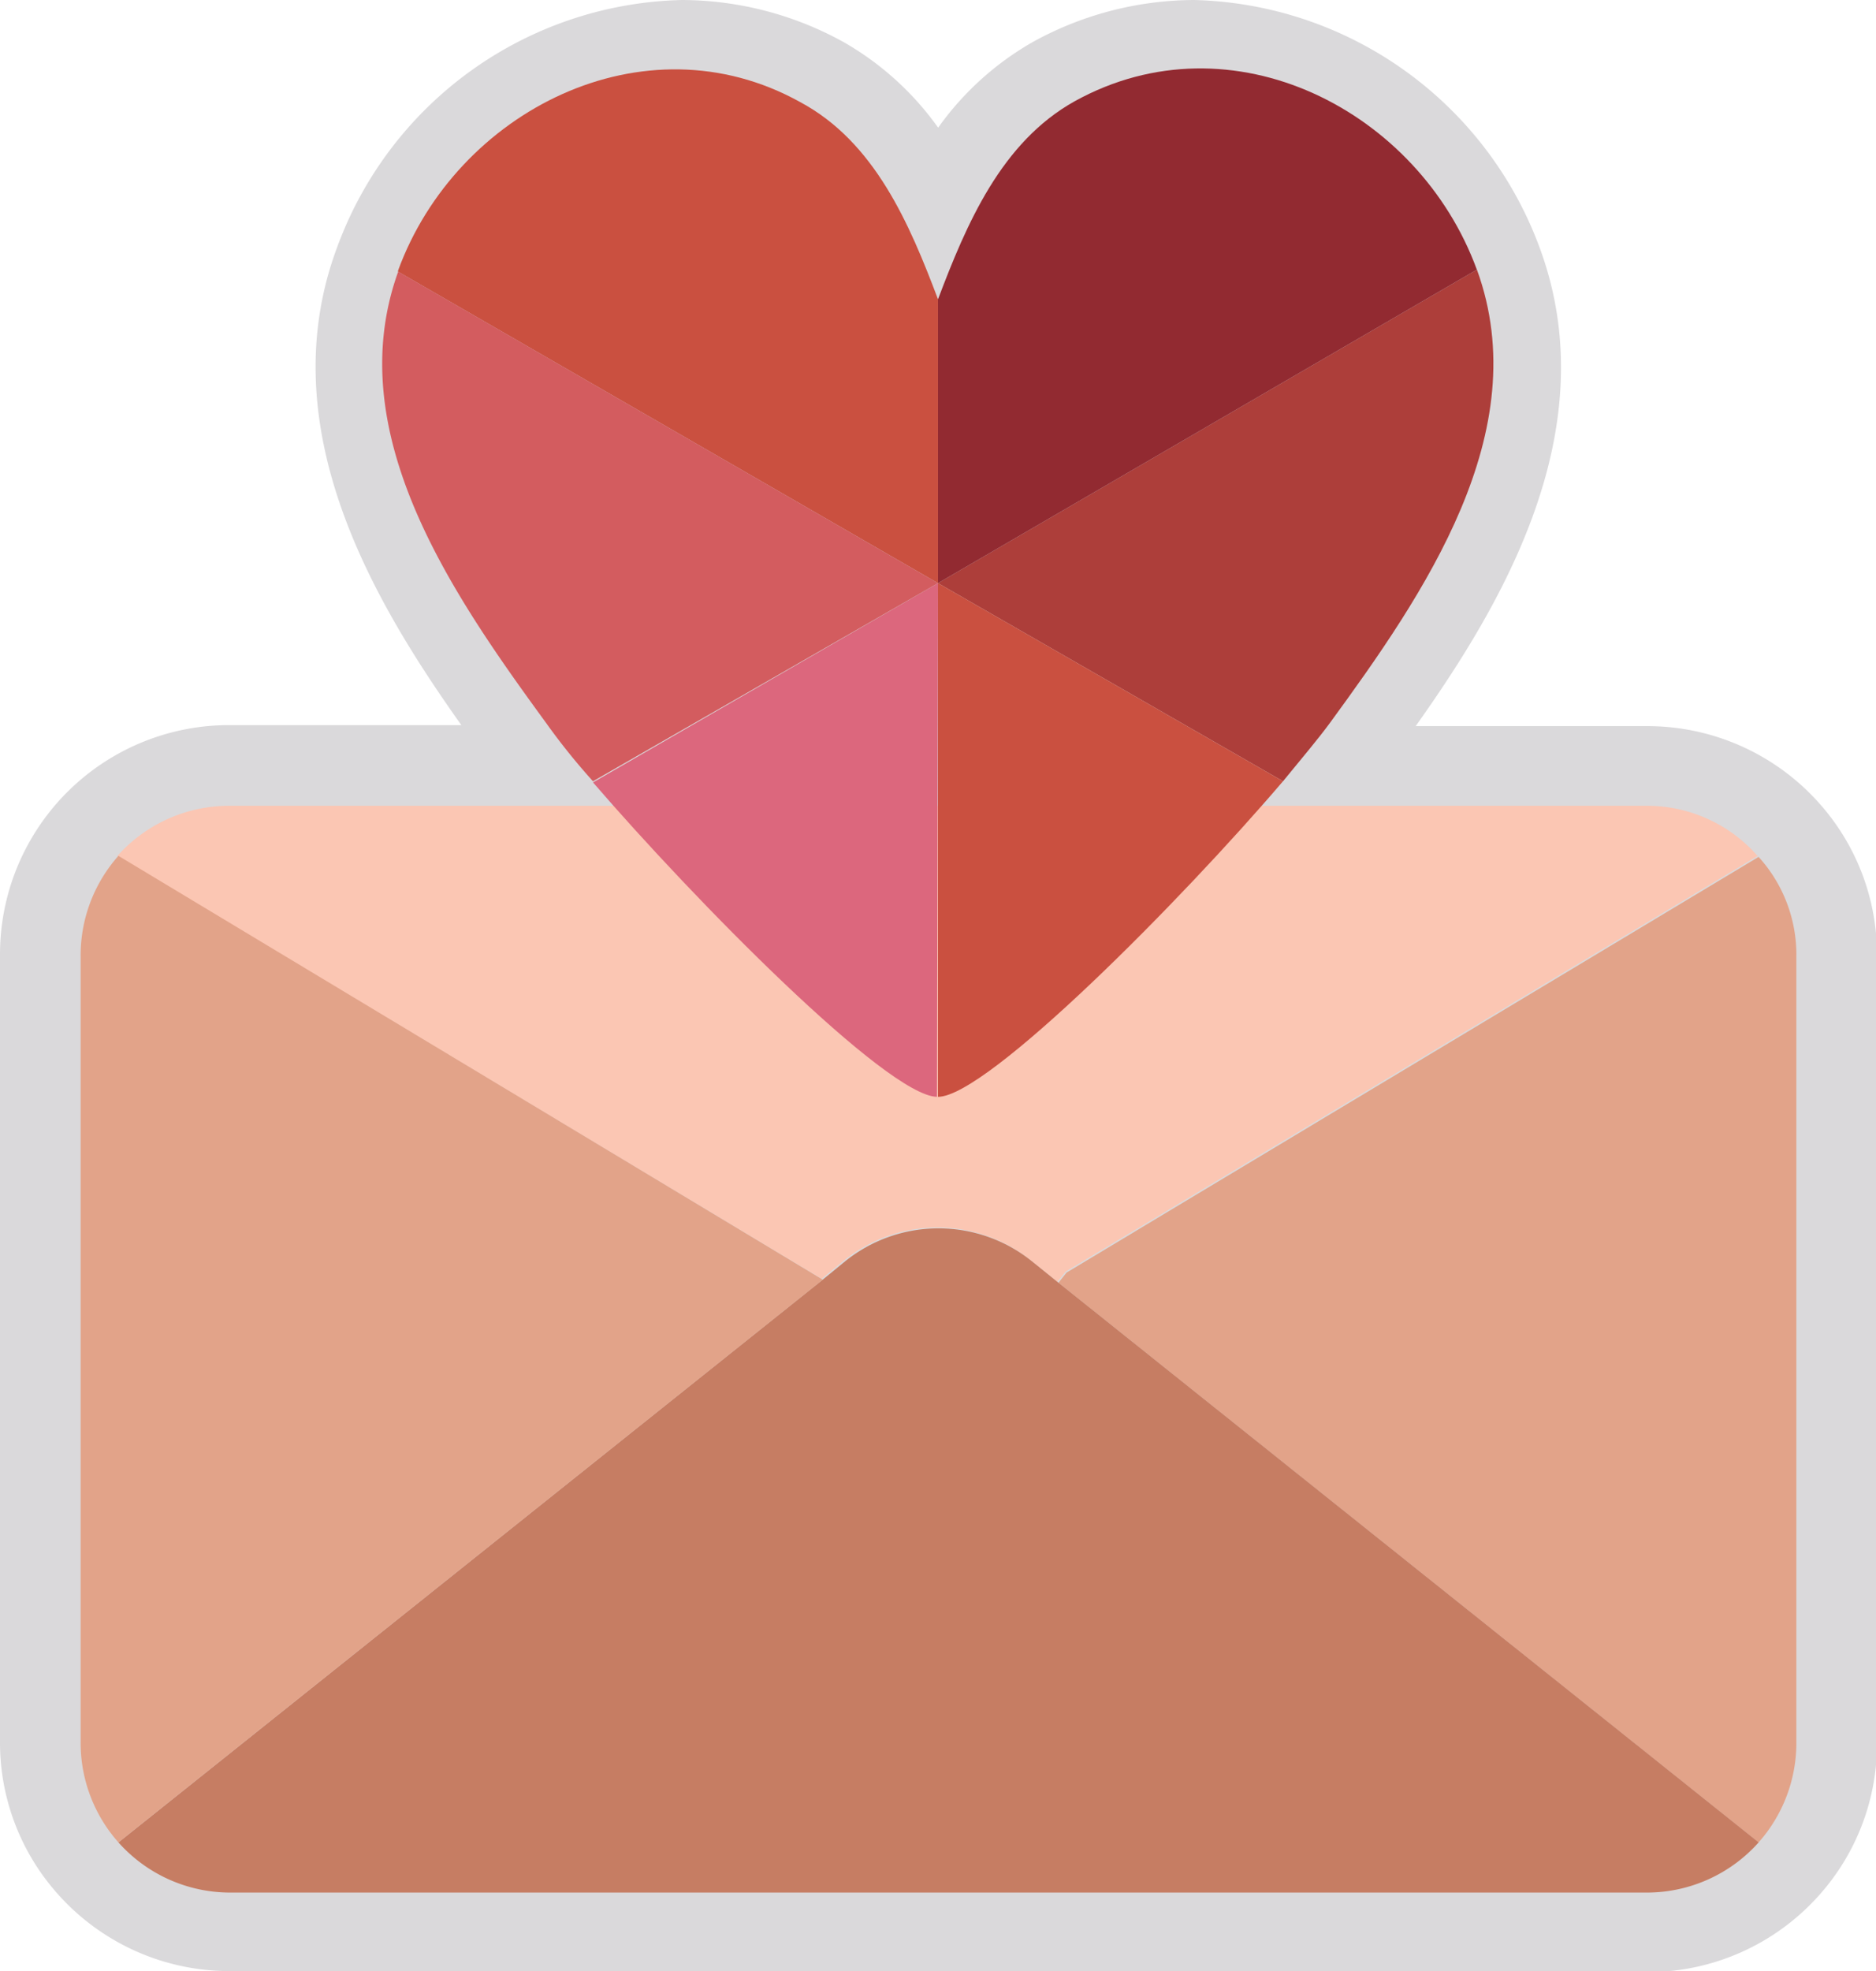 <svg xmlns="http://www.w3.org/2000/svg" xmlns:xlink="http://www.w3.org/1999/xlink" viewBox="2508.684 -2535.926 56.117 58.926">
  <defs>
    <style>
      .cls-1 {
        clip-path: url(#clip-path);
      }

      .cls-2 {
        fill: #dad9db;
      }

      .cls-3 {
        fill: #e2a389;
      }

      .cls-4 {
        fill: #fbc6b3;
      }

      .cls-5 {
        fill: #c67d63;
      }

      .cls-6 {
        fill: #ad3e3a;
      }

      .cls-7 {
        fill: #922a31;
      }

      .cls-8 {
        fill: #ca5040;
      }

      .cls-9 {
        fill: #dc677d;
      }

      .cls-10 {
        fill: #d35c5f;
      }
    </style>
    <clipPath id="clip-path">
      <rect id="Rectangle_1167" data-name="Rectangle 1167" width="56.117" height="58.926"/>
    </clipPath>
  </defs>
  <g id="Sharing_1_1_" transform="translate(2508.684 -2535.926)">
    <g id="Group_1861" data-name="Group 1861">
      <g id="Group_1860" data-name="Group 1860" class="cls-1">
        <g id="Group_1849" data-name="Group 1849" class="cls-1">
          <path id="Path_3141" data-name="Path 3141" class="cls-2" d="M6.87,58.926a6.875,6.875,0,0,1-5.129-2.29A6.794,6.794,0,0,1,0,52.056V28.547a6.853,6.853,0,0,1,6.87-6.87H13.8c-2.534-3.572-5.74-8.824-3.725-14.258A11.261,11.261,0,0,1,20.4,0a10.056,10.056,0,0,1,4.824,1.252,8.874,8.874,0,0,1,2.839,2.565A8.874,8.874,0,0,1,30.9,1.252,10.056,10.056,0,0,1,35.722,0a11.317,11.317,0,0,1,10.35,7.45c1.985,5.435-1.191,10.686-3.725,14.258h6.931A6.875,6.875,0,0,1,54.407,24a6.794,6.794,0,0,1,1.74,4.58V52.087a6.794,6.794,0,0,1-1.74,4.58,6.87,6.87,0,0,1-5.1,2.29H6.87Z" transform="translate(0 0)"/>
        </g>
        <g id="Group_1850" data-name="Group 1850" class="cls-1">
          <path id="Path_3142" data-name="Path 3142" class="cls-3" d="M125.774,86.862v23.509a4.481,4.481,0,0,1-1.13,2.992L103.7,96.632l.244-.305,20.7-12.426a4.345,4.345,0,0,1,1.13,2.962" transform="translate(-72.039 -58.284)"/>
        </g>
        <g id="Group_1851" data-name="Group 1851" class="cls-1">
          <path id="Path_3143" data-name="Path 3143" class="cls-4" d="M60.564,80.4l-20.7,12.426-.244.305-.794-.641a4.455,4.455,0,0,0-5.587,0l-.672.55L11.5,80.4a4.478,4.478,0,0,1,3.328-1.5H57.206a4.4,4.4,0,0,1,3.358,1.5" transform="translate(-7.989 -54.811)"/>
        </g>
        <g id="Group_1852" data-name="Group 1852" class="cls-1">
          <path id="Path_3144" data-name="Path 3144" class="cls-5" d="M32.667,121.809l.672-.55a4.455,4.455,0,0,1,5.587,0l.794.641,20.945,16.731a4.478,4.478,0,0,1-3.328,1.5H14.928a4.478,4.478,0,0,1-3.328-1.5Z" transform="translate(-8.058 -83.553)"/>
        </g>
        <g id="Group_1853" data-name="Group 1853" class="cls-1">
          <path id="Path_3145" data-name="Path 3145" class="cls-3" d="M30.1,96.471,9.03,113.293A4.481,4.481,0,0,1,7.9,110.3V86.792A4.481,4.481,0,0,1,9.03,83.8Z" transform="translate(-5.488 -58.215)"/>
        </g>
        <g id="Group_1854" data-name="Group 1854" class="cls-1">
          <path id="Path_3146" data-name="Path 3146" class="cls-6" d="M108.021,26.4c1.771,4.855-1.588,9.709-4.4,13.556-.336.458-.824,1.038-1.4,1.74L91.9,35.773Z" transform="translate(-63.842 -18.34)"/>
        </g>
        <g id="Group_1855" data-name="Group 1855" class="cls-1">
          <path id="Path_3147" data-name="Path 3147" class="cls-7" d="M108.021,12.711,91.9,22.084V13.6h0c.855-2.259,1.893-4.7,4.091-5.923,4.7-2.6,10.289.275,12.029,5.038" transform="translate(-63.842 -4.651)"/>
        </g>
        <g id="Group_1856" data-name="Group 1856" class="cls-1">
          <path id="Path_3148" data-name="Path 3148" class="cls-8" d="M91.9,57.1l10.32,5.923c-3.023,3.542-8.854,9.434-10.32,9.434h0Z" transform="translate(-63.842 -39.667)"/>
        </g>
        <g id="Group_1857" data-name="Group 1857" class="cls-1">
          <path id="Path_3149" data-name="Path 3149" class="cls-8" d="M55.151,13.666v8.488L39,12.841v-.031c1.74-4.763,7.358-7.633,12.029-5.038,2.229,1.191,3.267,3.633,4.122,5.893" transform="translate(-27.093 -4.72)"/>
        </g>
        <g id="Group_1858" data-name="Group 1858" class="cls-1">
          <path id="Path_3150" data-name="Path 3150" class="cls-9" d="M68.42,57.1l-.031,15.357c-1.5-.031-7.266-5.893-10.289-9.4Z" transform="translate(-40.361 -39.667)"/>
        </g>
        <g id="Group_1859" data-name="Group 1859" class="cls-1">
          <path id="Path_3151" data-name="Path 3151" class="cls-10" d="M54.062,35.912l-10.32,5.923a19.49,19.49,0,0,1-1.4-1.74c-2.809-3.847-6.167-8.671-4.427-13.495Z" transform="translate(-26.004 -18.479)"/>
        </g>
      </g>
    </g>
  </g>
</svg>
